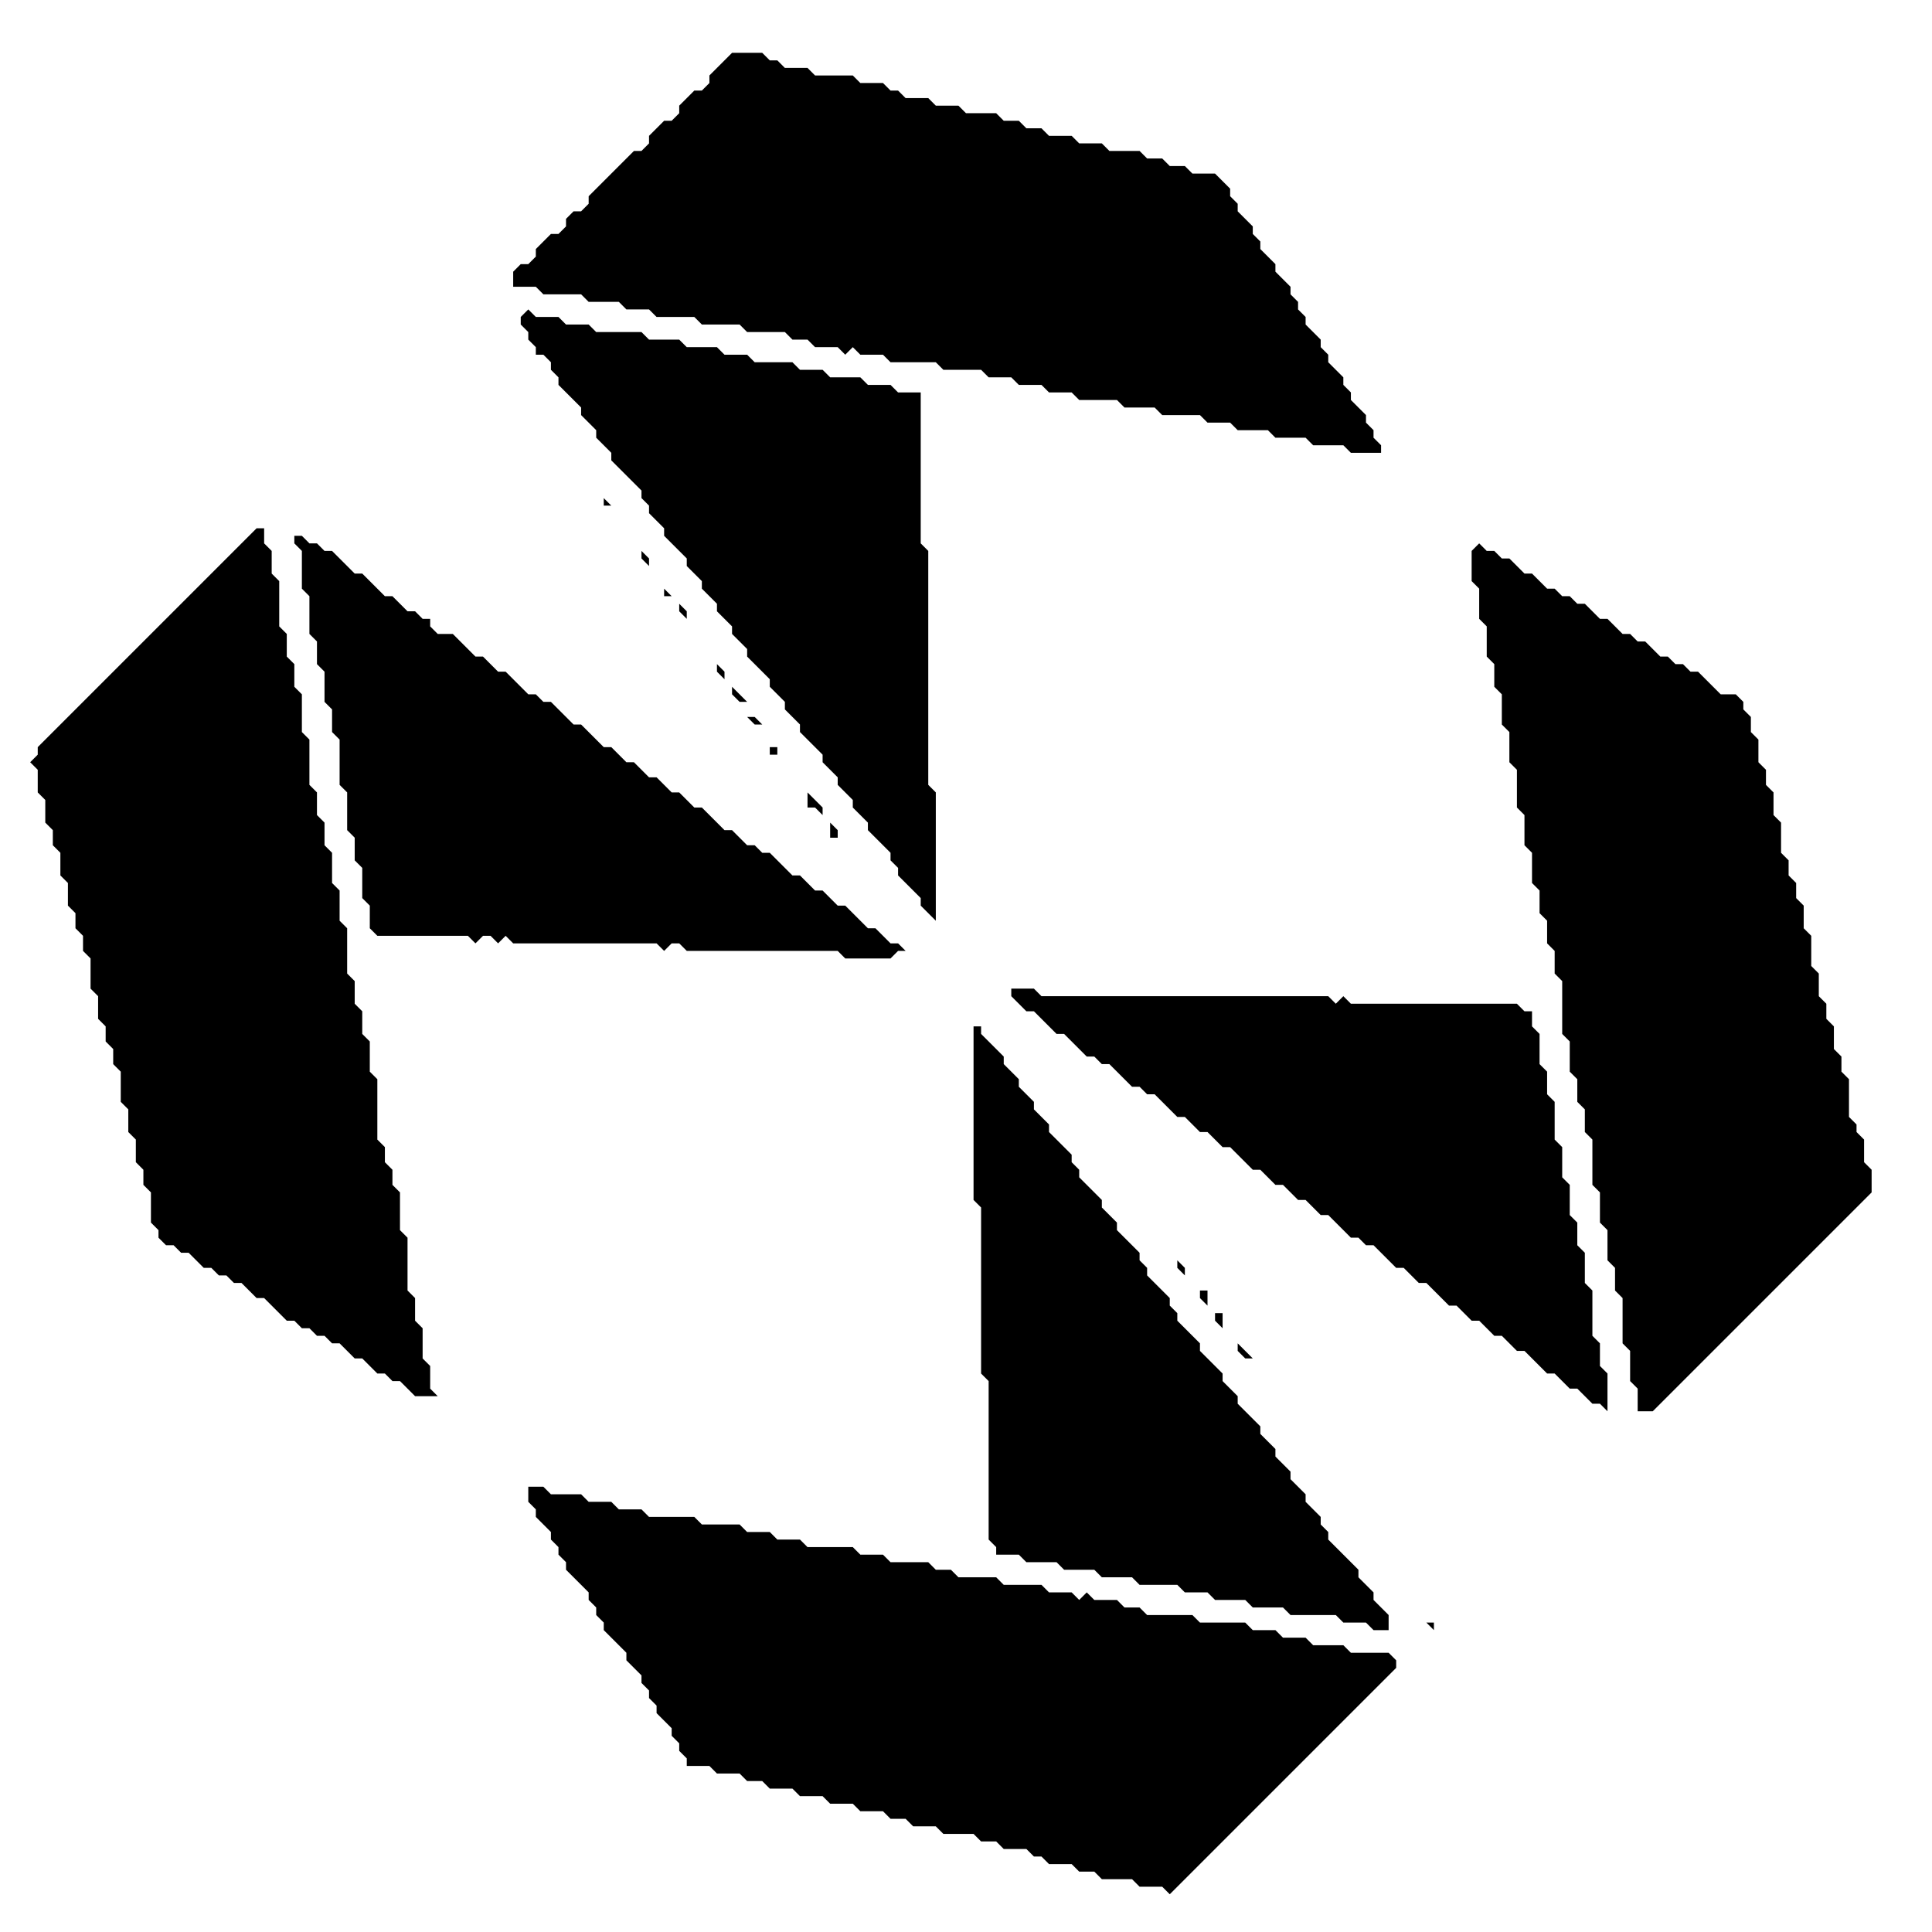 <svg width="256" height="256" xmlns="http://www.w3.org/2000/svg">
<g><path d="M 196 227 Z" fill="#000" /><path d="M 189 215 190 216 190 215 Z" fill="#000" /><path d="M 70 197 70 199 71 200 71 201 73 203 73 204 74 205 74 206 75 207 75 208 78 211 78 212 79 213 79 214 80 215 80 216 83 219 83 220 85 222 85 223 86 224 86 225 87 226 87 227 89 229 89 230 90 231 90 232 91 233 91 234 94 234 95 235 98 235 99 236 101 236 102 237 105 237 106 238 109 238 110 239 113 239 114 240 117 240 118 241 120 241 121 242 124 242 125 243 129 243 130 244 132 244 133 245 136 245 137 246 138 246 139 247 142 247 143 248 145 248 146 249 150 249 151 250 154 250 155 251 185 221 185 220 184 219 179 219 178 218 174 218 173 217 170 217 169 216 166 216 165 215 159 215 158 214 152 214 151 213 149 213 148 212 145 212 144 211 143 212 142 211 139 211 138 210 133 210 132 209 127 209 126 208 124 208 123 207 118 207 117 206 114 206 113 205 107 205 106 204 103 204 102 203 99 203 98 202 93 202 92 201 86 201 85 200 82 200 81 199 78 199 77 198 73 198 72 197 Z" fill="#000" /><path d="M 126 193 126 195 Z" fill="#000" /><path d="M 169 185 Z" fill="#000" /><path d="M 167 182 167 183 Z" fill="#000" /><path d="M 156 167 156 168 159 171 159 172 161 174 161 175 164 178 164 179 165 180 166 180 162 176 162 174 161 174 160 173 160 171 159 171 157 169 157 168 Z" fill="#000" /><path d="M 154 164 155 165 Z" fill="#000" /><path d="M 129 136 129 159 130 160 130 182 131 183 131 204 132 205 132 206 135 206 136 207 140 207 141 208 145 208 146 209 150 209 151 210 156 210 157 211 160 211 161 212 165 212 166 213 170 213 171 214 177 214 178 215 181 215 182 216 184 216 184 214 182 212 182 211 180 209 180 208 176 204 176 203 175 202 175 201 173 199 173 198 171 196 171 195 169 193 169 192 167 190 167 189 164 186 164 185 162 183 162 182 159 179 159 178 156 175 156 174 155 173 155 172 152 169 152 168 151 167 151 166 148 163 148 162 146 160 146 159 143 156 143 155 142 154 142 153 139 150 139 149 137 147 137 146 135 144 135 143 133 141 133 140 130 137 130 136 Z" fill="#000" /><path d="M 134 131 134 132 136 134 137 134 140 137 141 137 144 140 145 140 146 141 147 141 150 144 151 144 152 145 153 145 156 148 157 148 159 150 160 150 162 152 163 152 166 155 167 155 169 157 170 157 172 159 173 159 175 161 176 161 179 164 180 164 181 165 182 165 185 168 186 168 188 170 189 170 192 173 193 173 195 175 196 175 198 177 199 177 201 179 202 179 205 182 206 182 208 184 209 184 211 186 212 186 213 187 213 182 212 181 212 178 211 177 211 171 210 170 210 166 209 165 209 162 208 161 208 157 207 156 207 152 206 151 206 146 205 145 205 142 204 141 204 137 203 136 203 134 202 134 201 133 179 133 178 132 177 133 176 132 138 132 137 131 Z" fill="#000" /><path d="M 74 130 75 130 Z" fill="#000" /><path d="M 115 117 Z" fill="#000" /><path d="M 113 113 113 114 Z" fill="#000" /><path d="M 106 104 107 105 107 107 108 107 110 109 110 111 111 111 111 110 109 108 109 107 Z" fill="#000" /><path d="M 105 102 Z" fill="#000" /><path d="M 102 99 102 100 103 100 103 99 Z" fill="#000" /><path d="M 99 95 100 96 101 96 100 95 Z" fill="#000" /><path d="M 93 85 94 86 94 87 95 88 95 89 97 91 97 92 98 93 99 93 96 90 96 89 94 87 94 86 Z" fill="#000" /><path d="M 85 73 85 74 87 76 87 77 88 78 88 79 89 79 90 80 90 81 91 82 91 81 87 77 87 76 86 75 86 74 Z" fill="#000" /><path d="M 196 72 195 73 195 77 196 78 196 82 197 83 197 87 198 88 198 91 199 92 199 96 200 97 200 101 201 102 201 107 202 108 202 112 203 113 203 117 204 118 204 121 205 122 205 125 206 126 206 129 207 130 207 137 208 138 208 142 209 143 209 146 210 147 210 150 211 151 211 157 212 158 212 162 213 163 213 167 214 168 214 171 215 172 215 178 216 179 216 183 217 184 217 187 219 187 248 158 248 155 247 154 247 151 246 150 246 149 245 148 245 143 244 142 244 140 243 139 243 136 242 135 242 133 241 132 241 129 240 128 240 124 239 123 239 120 238 119 238 117 237 116 237 114 236 113 236 109 235 108 235 105 234 104 234 102 233 101 233 98 232 97 232 95 231 94 231 93 230 92 228 92 225 89 224 89 223 88 222 88 221 87 220 87 218 85 217 85 216 84 215 84 213 82 212 82 210 80 209 80 208 79 207 79 206 78 205 78 203 76 202 76 200 74 199 74 198 73 197 73 Z" fill="#000" /><path d="M 39 71 39 72 40 73 40 78 41 79 41 84 42 85 42 88 43 89 43 93 44 94 44 97 45 98 45 104 46 105 46 110 47 111 47 114 48 115 48 119 49 120 49 123 50 124 62 124 63 125 64 124 65 124 66 125 67 124 68 125 87 125 88 126 89 125 90 125 91 126 111 126 112 127 118 127 119 126 120 126 119 125 118 125 116 123 115 123 112 120 111 120 109 118 108 118 106 116 105 116 102 113 101 113 100 112 99 112 97 110 96 110 93 107 92 107 90 105 89 105 87 103 86 103 84 101 83 101 81 99 80 99 77 96 76 96 73 93 72 93 71 92 70 92 67 89 66 89 64 87 63 87 60 84 58 84 57 83 57 82 56 82 55 81 54 81 52 79 51 79 48 76 47 76 44 73 43 73 42 72 41 72 40 71 Z" fill="#000" /><path d="M 83 70 83 71 Z" fill="#000" /><path d="M 34 70 5 99 5 100 4 101 5 102 5 105 6 106 6 109 7 110 7 112 8 113 8 116 9 117 9 120 10 121 10 123 11 124 11 126 12 127 12 131 13 132 13 135 14 136 14 138 15 139 15 141 16 142 16 146 17 147 17 150 18 151 18 154 19 155 19 157 20 158 20 162 21 163 21 164 22 165 23 165 24 166 25 166 27 168 28 168 29 169 30 169 31 170 32 170 34 172 35 172 38 175 39 175 40 176 41 176 42 177 43 177 44 178 45 178 47 180 48 180 50 182 51 182 52 183 53 183 55 185 58 185 57 184 57 181 56 180 56 176 55 175 55 172 54 171 54 164 53 163 53 158 52 157 52 155 51 154 51 152 50 151 50 143 49 142 49 138 48 137 48 134 47 133 47 130 46 129 46 123 45 122 45 118 44 117 44 113 43 112 43 109 42 108 42 105 41 104 41 98 40 97 40 92 39 91 39 88 38 87 38 84 37 83 37 77 36 76 36 73 35 72 35 70 Z" fill="#000" /><path d="M 80 66 80 67 81 67 Z" fill="#000" /><path d="M 72 56 73 57 Z" fill="#000" /><path d="M 67 48 68 49 68 50 68 49 Z" fill="#000" /><path d="M 65 45 65 46 Z" fill="#000" /><path d="M 70 41 69 42 69 43 70 44 70 45 71 46 71 47 72 47 73 48 73 49 74 50 74 51 77 54 77 55 79 57 79 58 81 60 81 61 85 65 85 66 86 67 86 68 88 70 88 71 91 74 91 75 93 77 93 78 95 80 95 81 97 83 97 84 99 86 99 87 102 90 102 91 104 93 104 94 106 96 106 97 109 100 109 101 111 103 111 104 113 106 113 107 115 109 115 110 118 113 118 114 119 115 119 116 122 119 122 120 124 122 124 105 123 104 123 73 122 72 122 52 119 52 118 51 115 51 114 50 110 50 109 49 106 49 105 48 100 48 99 47 96 47 95 46 91 46 90 45 86 45 85 44 79 44 78 43 75 43 74 42 71 42 Z" fill="#000" /><path d="M 97 7 94 10 94 11 93 12 92 12 90 14 90 15 89 16 88 16 86 18 86 19 85 20 84 20 78 26 78 27 77 28 76 28 75 29 75 30 74 31 73 31 71 33 71 34 70 35 69 35 68 36 68 38 71 38 72 39 77 39 78 40 82 40 83 41 86 41 87 42 92 42 93 43 98 43 99 44 104 44 105 45 107 45 108 46 111 46 112 47 113 46 114 47 117 47 118 48 124 48 125 49 130 49 131 50 134 50 135 51 138 51 139 52 142 52 143 53 148 53 149 54 153 54 154 55 159 55 160 56 163 56 164 57 168 57 169 58 173 58 174 59 178 59 179 60 183 60 183 59 182 58 182 57 181 56 181 55 179 53 179 52 178 51 178 50 176 48 176 47 175 46 175 45 173 43 173 42 172 41 172 40 171 39 171 38 169 36 169 35 167 33 167 32 166 31 166 30 164 28 164 27 163 26 163 25 161 23 158 23 157 22 155 22 154 21 152 21 151 20 147 20 146 19 143 19 142 18 139 18 138 17 136 17 135 16 133 16 132 15 128 15 127 14 124 14 123 13 120 13 119 12 118 12 117 11 114 11 113 10 108 10 107 9 104 9 103 8 102 8 101 7 Z" fill="#000" /></g>
</svg>
